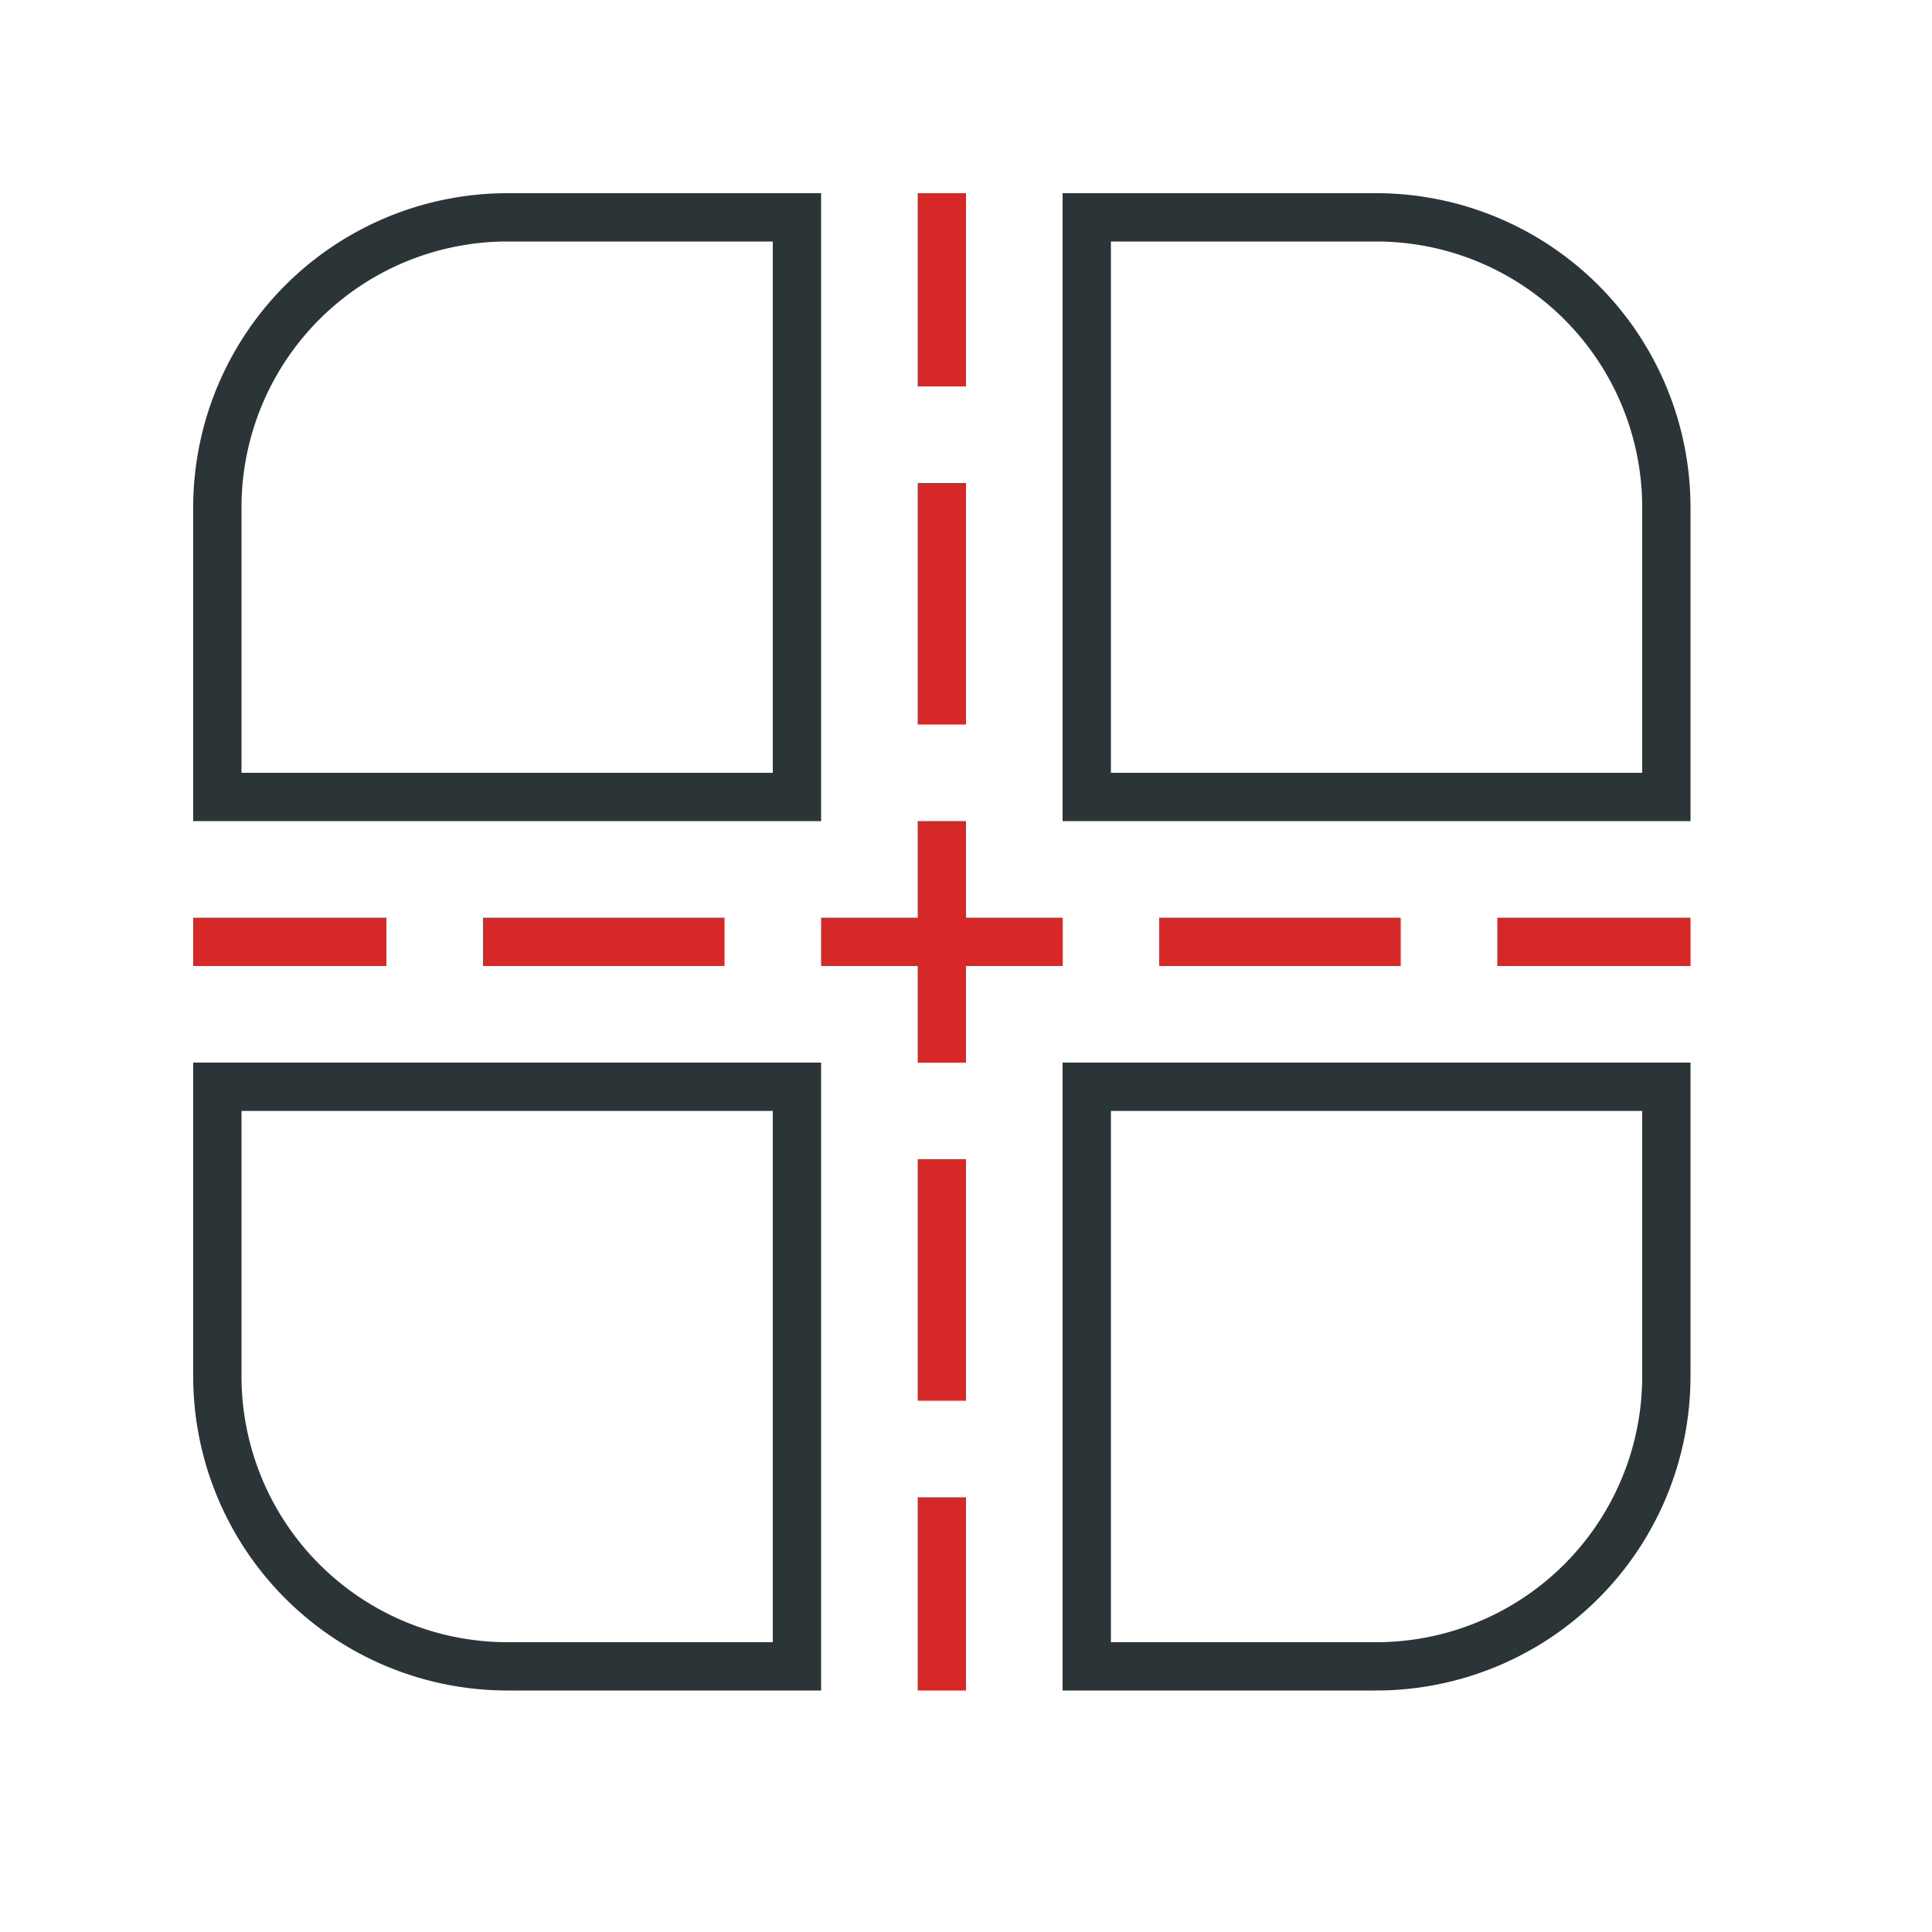 <svg xmlns="http://www.w3.org/2000/svg" width="40" height="40" viewBox="0 0 40 40"><path d="M24,19h5v1H24Zm7,0v1h4V19ZM10,20h5V19H10ZM4,20H8V19H4Zm15,9h1V24H19Zm0,6h1V31H19Zm1-18H19v2H17v1h2v2h1V20h2V19H20Zm0-7H19v5h1Zm0-6H19V8h1Z" style="fill:#d72828"/><path d="M17,35H10.5A6.508,6.508,0,0,1,4,28.5V22H17ZM5,23v5.5A5.507,5.507,0,0,0,10.5,34H16V23ZM28.5,35H22V22H35v6.5A6.508,6.508,0,0,1,28.5,35ZM23,34h5.5A5.507,5.507,0,0,0,34,28.5V23H23ZM17,17H4V10.5A6.508,6.508,0,0,1,10.5,4H17ZM5,16H16V5H10.5A5.506,5.506,0,0,0,5,10.5Zm30,1H22V4h6.5A6.508,6.508,0,0,1,35,10.5ZM23,16H34V10.5A5.506,5.506,0,0,0,28.5,5H23Z" style="fill:#2b3436"/></svg>